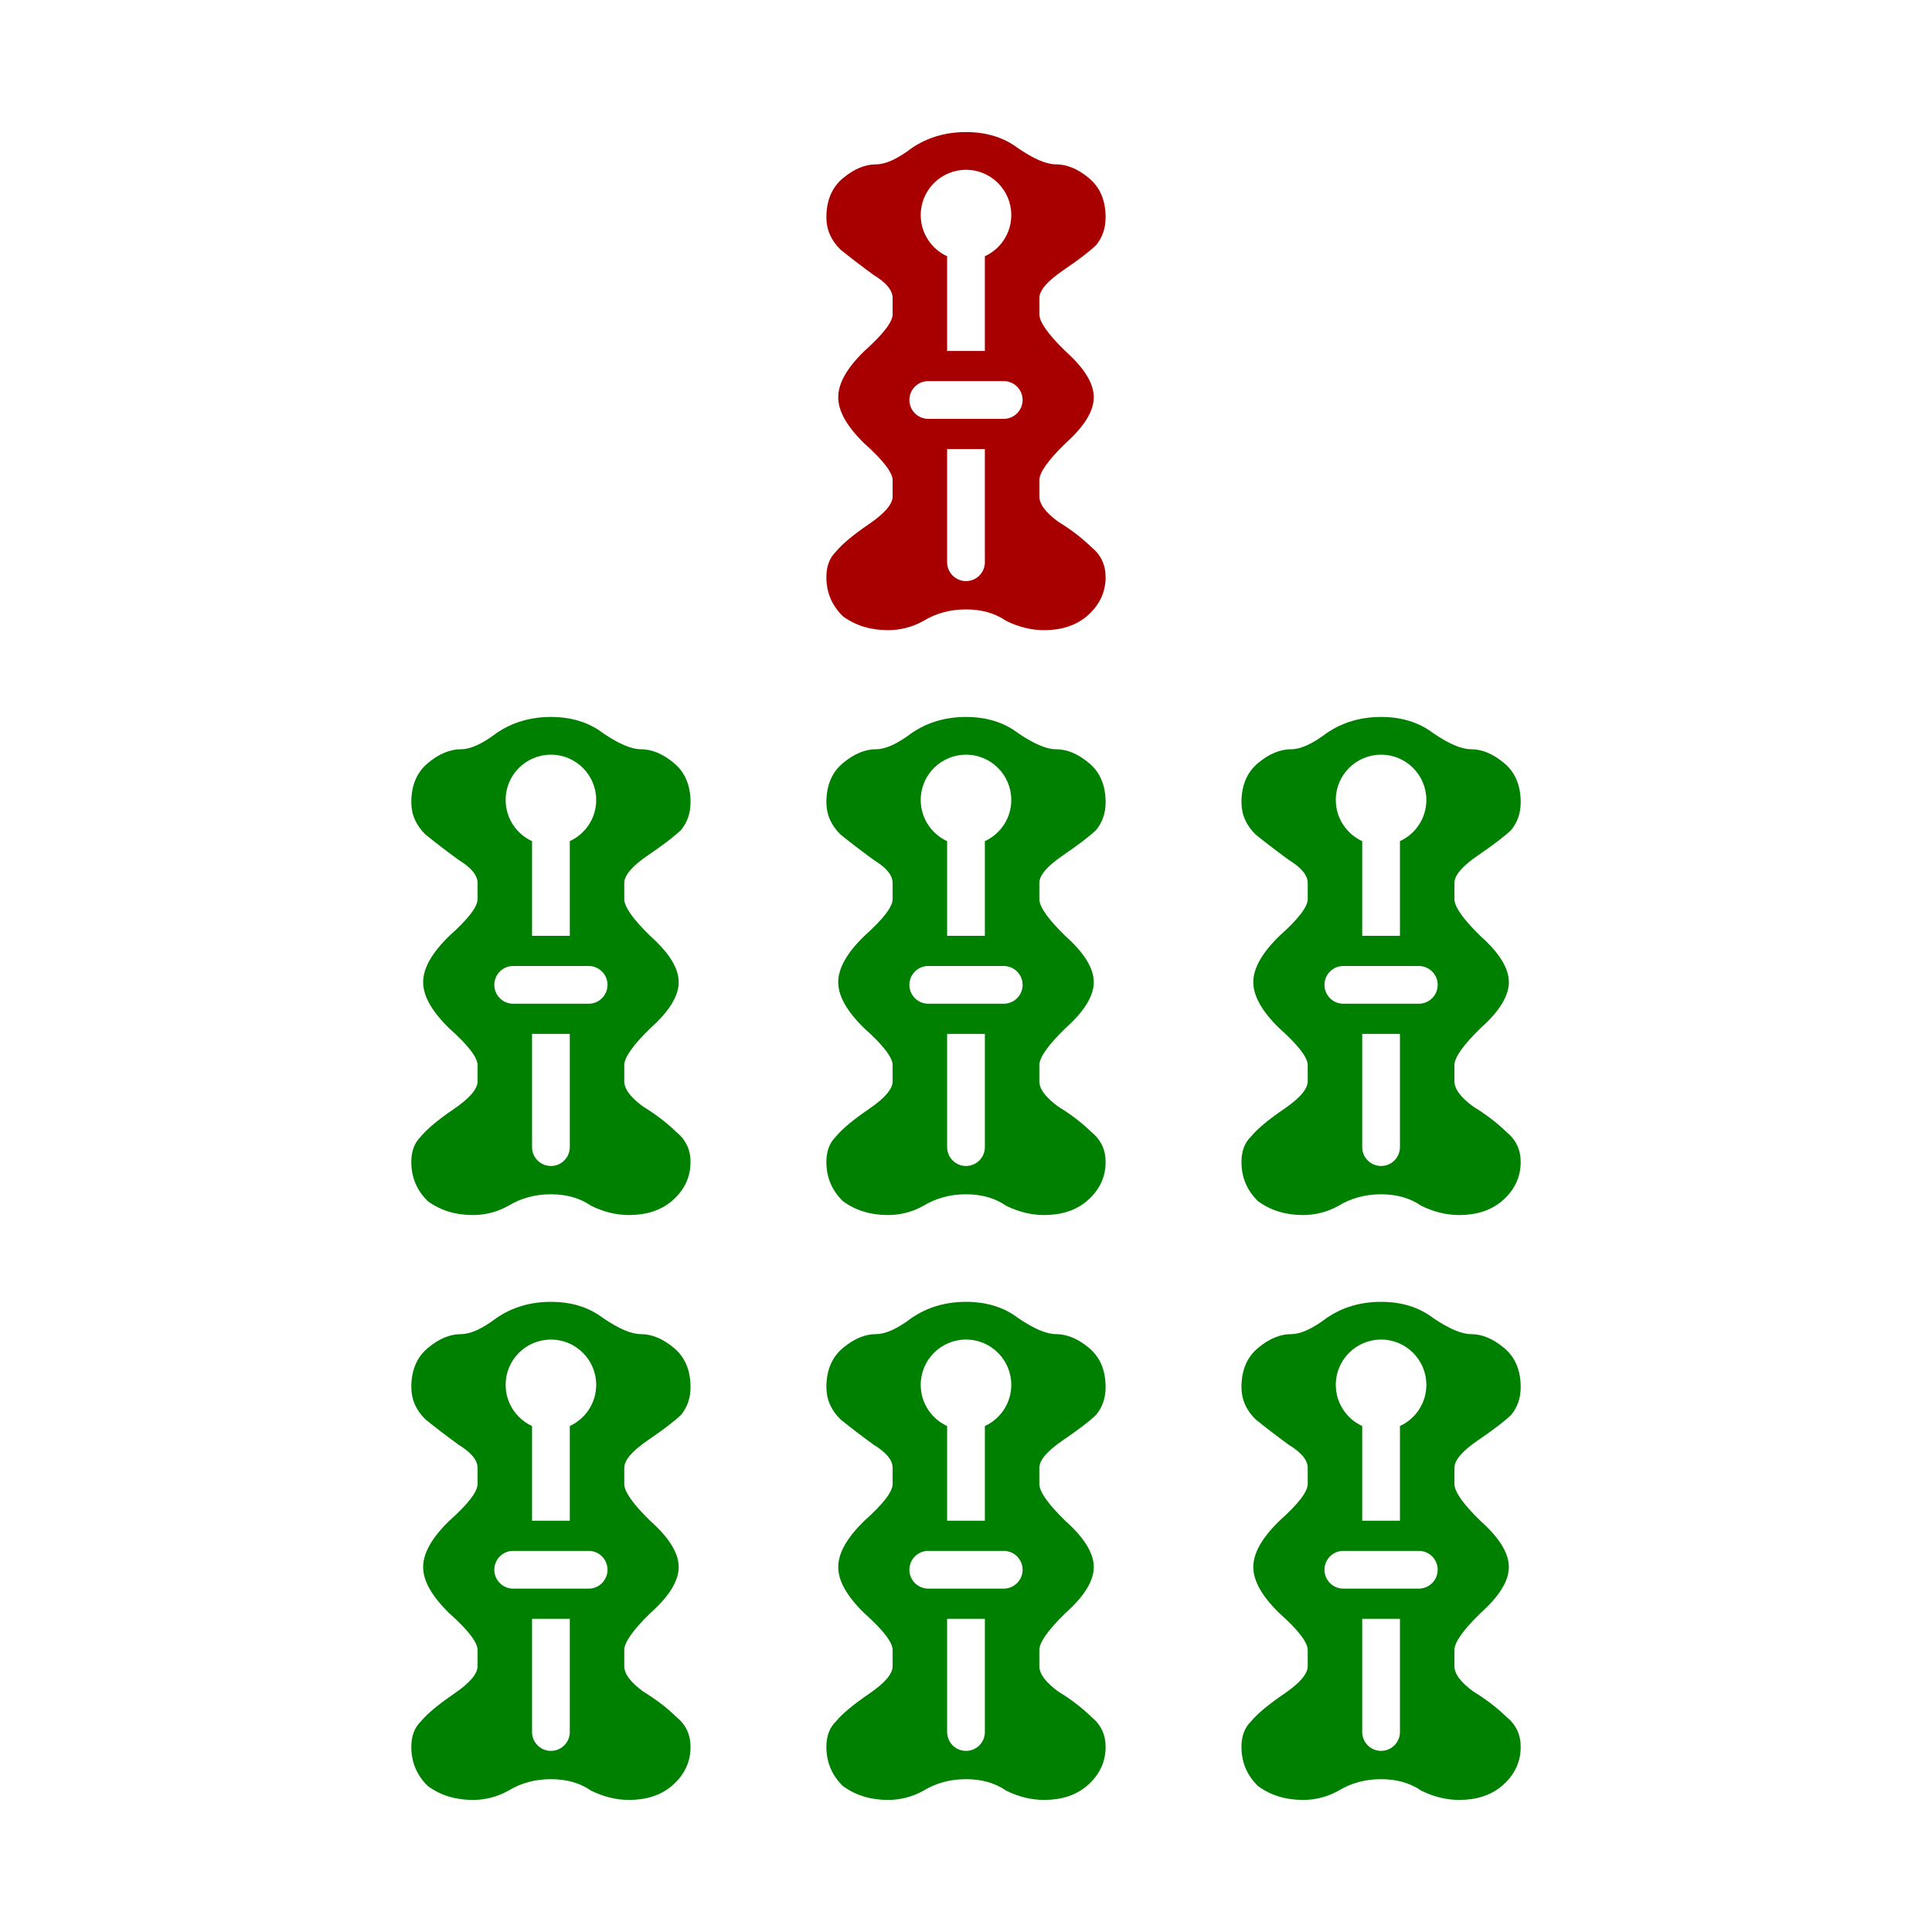<svg width="512" height="512" viewBox="0 0 512 512" fill="none" xmlns="http://www.w3.org/2000/svg">
<path d="M0 0H512V512H0V0Z" fill="white"/>
<path fill-rule="evenodd" clip-rule="evenodd" d="M235.305 322C230.706 322 226.734 320.778 223.39 318.333C220.463 315.481 219 312.019 219 307.944C219 305.093 219.836 302.852 221.508 301.222C223.181 299.185 226.107 296.741 230.288 293.889C234.469 291.037 236.559 288.593 236.559 286.556V282.278C236.559 280.241 234.051 276.981 229.034 272.5C224.435 268.019 222.136 263.944 222.136 260.278C222.136 256.611 224.435 252.537 229.034 248.056C234.051 243.574 236.559 240.315 236.559 238.278V234C236.559 231.963 234.887 229.926 231.542 227.889C228.198 225.444 225.271 223.204 222.763 221.167C220.254 218.722 219 215.87 219 212.611C219 208.13 220.463 204.667 223.39 202.222C226.316 199.778 229.243 198.556 232.169 198.556C234.678 198.556 237.814 197.13 241.576 194.278C245.757 191.426 250.565 190 256 190C261.435 190 266.034 191.426 269.797 194.278C273.977 197.13 277.322 198.556 279.831 198.556C282.757 198.556 285.684 199.778 288.61 202.222C291.537 204.667 293 208.13 293 212.611C293 215.463 292.164 217.907 290.492 219.944C288.819 221.574 285.893 223.815 281.712 226.667C277.531 229.519 275.441 231.963 275.441 234V238.278C275.441 240.315 277.74 243.574 282.339 248.056C287.356 252.537 289.864 256.611 289.864 260.278C289.864 263.944 287.356 268.019 282.339 272.5C277.74 276.981 275.441 280.241 275.441 282.278V286.556C275.441 288.593 277.113 290.833 280.458 293.278C283.802 295.315 286.729 297.556 289.237 300C291.746 302.037 293 304.685 293 307.944C293 312.019 291.328 315.481 287.983 318.333C285.056 320.778 281.294 322 276.695 322C273.35 322 270.006 321.185 266.661 319.556C263.734 317.519 260.181 316.5 256 316.5C251.819 316.5 248.056 317.519 244.712 319.556C241.785 321.185 238.65 322 235.305 322ZM241 261C241 263.761 243.239 266 246 266H266C268.761 266 271 263.761 271 261C271 258.239 268.761 256 266 256H246C243.239 256 241 258.239 241 261ZM256 309C258.761 309 261 306.761 261 304V274H251V304C251 306.761 253.239 309 256 309ZM251 248H261V222.912C265.131 221.016 268 216.843 268 212C268 205.373 262.627 200 256 200C249.373 200 244 205.373 244 212C244 216.843 246.869 221.016 251 222.912V248Z" fill="#008000"/>
<path fill-rule="evenodd" clip-rule="evenodd" d="M235.305 477C230.706 477 226.734 475.778 223.39 473.333C220.463 470.481 219 467.019 219 462.944C219 460.093 219.836 457.852 221.508 456.222C223.181 454.185 226.107 451.741 230.288 448.889C234.469 446.037 236.559 443.593 236.559 441.556V437.278C236.559 435.241 234.051 431.981 229.034 427.5C224.435 423.019 222.136 418.944 222.136 415.278C222.136 411.611 224.435 407.537 229.034 403.056C234.051 398.574 236.559 395.315 236.559 393.278V389C236.559 386.963 234.887 384.926 231.542 382.889C228.198 380.444 225.271 378.204 222.763 376.167C220.254 373.722 219 370.87 219 367.611C219 363.13 220.463 359.667 223.39 357.222C226.316 354.778 229.243 353.556 232.169 353.556C234.678 353.556 237.814 352.13 241.576 349.278C245.757 346.426 250.565 345 256 345C261.435 345 266.034 346.426 269.797 349.278C273.977 352.13 277.322 353.556 279.831 353.556C282.757 353.556 285.684 354.778 288.61 357.222C291.537 359.667 293 363.13 293 367.611C293 370.463 292.164 372.907 290.492 374.944C288.819 376.574 285.893 378.815 281.712 381.667C277.531 384.519 275.441 386.963 275.441 389V393.278C275.441 395.315 277.74 398.574 282.339 403.056C287.356 407.537 289.864 411.611 289.864 415.278C289.864 418.944 287.356 423.019 282.339 427.5C277.74 431.981 275.441 435.241 275.441 437.278V441.556C275.441 443.593 277.113 445.833 280.458 448.278C283.802 450.315 286.729 452.556 289.237 455C291.746 457.037 293 459.685 293 462.944C293 467.019 291.328 470.481 287.983 473.333C285.056 475.778 281.294 477 276.695 477C273.35 477 270.006 476.185 266.661 474.556C263.734 472.519 260.181 471.5 256 471.5C251.819 471.5 248.056 472.519 244.712 474.556C241.785 476.185 238.65 477 235.305 477ZM241 416C241 418.761 243.239 421 246 421H266C268.761 421 271 418.761 271 416C271 413.239 268.761 411 266 411H246C243.239 411 241 413.239 241 416ZM256 464C258.761 464 261 461.761 261 459V429H251V459C251 461.761 253.239 464 256 464ZM251 403H261V377.912C265.131 376.016 268 371.843 268 367C268 360.373 262.627 355 256 355C249.373 355 244 360.373 244 367C244 371.843 246.869 376.016 251 377.912V403Z" fill="#008000"/>
<path fill-rule="evenodd" clip-rule="evenodd" d="M345.305 477C340.706 477 336.734 475.778 333.39 473.333C330.463 470.481 329 467.019 329 462.944C329 460.093 329.836 457.852 331.508 456.222C333.181 454.185 336.107 451.741 340.288 448.889C344.469 446.037 346.559 443.593 346.559 441.556V437.278C346.559 435.241 344.051 431.981 339.034 427.5C334.435 423.019 332.136 418.944 332.136 415.278C332.136 411.611 334.435 407.537 339.034 403.056C344.051 398.574 346.559 395.315 346.559 393.278V389C346.559 386.963 344.887 384.926 341.542 382.889C338.198 380.444 335.271 378.204 332.763 376.167C330.254 373.722 329 370.87 329 367.611C329 363.13 330.463 359.667 333.39 357.222C336.316 354.778 339.243 353.556 342.169 353.556C344.678 353.556 347.814 352.13 351.576 349.278C355.757 346.426 360.565 345 366 345C371.435 345 376.034 346.426 379.797 349.278C383.977 352.13 387.322 353.556 389.831 353.556C392.757 353.556 395.684 354.778 398.61 357.222C401.537 359.667 403 363.13 403 367.611C403 370.463 402.164 372.907 400.492 374.944C398.819 376.574 395.893 378.815 391.712 381.667C387.531 384.519 385.441 386.963 385.441 389V393.278C385.441 395.315 387.74 398.574 392.339 403.056C397.356 407.537 399.864 411.611 399.864 415.278C399.864 418.944 397.356 423.019 392.339 427.5C387.74 431.981 385.441 435.241 385.441 437.278V441.556C385.441 443.593 387.113 445.833 390.458 448.278C393.802 450.315 396.729 452.556 399.237 455C401.746 457.037 403 459.685 403 462.944C403 467.019 401.328 470.481 397.983 473.333C395.056 475.778 391.294 477 386.695 477C383.35 477 380.006 476.185 376.661 474.556C373.734 472.519 370.181 471.5 366 471.5C361.819 471.5 358.056 472.519 354.712 474.556C351.785 476.185 348.65 477 345.305 477ZM351 416C351 418.761 353.239 421 356 421H376C378.761 421 381 418.761 381 416C381 413.239 378.761 411 376 411H356C353.239 411 351 413.239 351 416ZM366 464C368.761 464 371 461.761 371 459V429H361V459C361 461.761 363.239 464 366 464ZM361 403H371V377.912C375.131 376.016 378 371.843 378 367C378 360.373 372.627 355 366 355C359.373 355 354 360.373 354 367C354 371.843 356.869 376.016 361 377.912V403Z" fill="#008000"/>
<path fill-rule="evenodd" clip-rule="evenodd" d="M345.305 322C340.706 322 336.734 320.778 333.39 318.333C330.463 315.481 329 312.019 329 307.944C329 305.093 329.836 302.852 331.508 301.222C333.181 299.185 336.107 296.741 340.288 293.889C344.469 291.037 346.559 288.593 346.559 286.556V282.278C346.559 280.241 344.051 276.981 339.034 272.5C334.435 268.019 332.136 263.944 332.136 260.278C332.136 256.611 334.435 252.537 339.034 248.056C344.051 243.574 346.559 240.315 346.559 238.278V234C346.559 231.963 344.887 229.926 341.542 227.889C338.198 225.444 335.271 223.204 332.763 221.167C330.254 218.722 329 215.87 329 212.611C329 208.13 330.463 204.667 333.39 202.222C336.316 199.778 339.243 198.556 342.169 198.556C344.678 198.556 347.814 197.13 351.576 194.278C355.757 191.426 360.565 190 366 190C371.435 190 376.034 191.426 379.797 194.278C383.977 197.13 387.322 198.556 389.831 198.556C392.757 198.556 395.684 199.778 398.61 202.222C401.537 204.667 403 208.13 403 212.611C403 215.463 402.164 217.907 400.492 219.944C398.819 221.574 395.893 223.815 391.712 226.667C387.531 229.519 385.441 231.963 385.441 234V238.278C385.441 240.315 387.74 243.574 392.339 248.056C397.356 252.537 399.864 256.611 399.864 260.278C399.864 263.944 397.356 268.019 392.339 272.5C387.74 276.981 385.441 280.241 385.441 282.278V286.556C385.441 288.593 387.113 290.833 390.458 293.278C393.802 295.315 396.729 297.556 399.237 300C401.746 302.037 403 304.685 403 307.944C403 312.019 401.328 315.481 397.983 318.333C395.056 320.778 391.294 322 386.695 322C383.35 322 380.006 321.185 376.661 319.556C373.734 317.519 370.181 316.5 366 316.5C361.819 316.5 358.056 317.519 354.712 319.556C351.785 321.185 348.65 322 345.305 322ZM351 261C351 263.761 353.239 266 356 266H376C378.761 266 381 263.761 381 261C381 258.239 378.761 256 376 256H356C353.239 256 351 258.239 351 261ZM366 309C368.761 309 371 306.761 371 304V274H361V304C361 306.761 363.239 309 366 309ZM361 248H371V222.912C375.131 221.016 378 216.843 378 212C378 205.373 372.627 200 366 200C359.373 200 354 205.373 354 212C354 216.843 356.869 221.016 361 222.912V248Z" fill="#008000"/>
<path fill-rule="evenodd" clip-rule="evenodd" d="M125.305 322C120.706 322 116.734 320.778 113.39 318.333C110.463 315.481 109 312.019 109 307.944C109 305.093 109.836 302.852 111.508 301.222C113.181 299.185 116.107 296.741 120.288 293.889C124.469 291.037 126.559 288.593 126.559 286.556V282.278C126.559 280.241 124.051 276.981 119.034 272.5C114.435 268.019 112.136 263.944 112.136 260.278C112.136 256.611 114.435 252.537 119.034 248.056C124.051 243.574 126.559 240.315 126.559 238.278V234C126.559 231.963 124.887 229.926 121.542 227.889C118.198 225.444 115.271 223.204 112.763 221.167C110.254 218.722 109 215.87 109 212.611C109 208.13 110.463 204.667 113.39 202.222C116.316 199.778 119.243 198.556 122.169 198.556C124.678 198.556 127.814 197.13 131.576 194.278C135.757 191.426 140.565 190 146 190C151.435 190 156.034 191.426 159.797 194.278C163.977 197.13 167.322 198.556 169.831 198.556C172.757 198.556 175.684 199.778 178.61 202.222C181.537 204.667 183 208.13 183 212.611C183 215.463 182.164 217.907 180.492 219.944C178.819 221.574 175.893 223.815 171.712 226.667C167.531 229.519 165.441 231.963 165.441 234V238.278C165.441 240.315 167.74 243.574 172.339 248.056C177.356 252.537 179.864 256.611 179.864 260.278C179.864 263.944 177.356 268.019 172.339 272.5C167.74 276.981 165.441 280.241 165.441 282.278V286.556C165.441 288.593 167.113 290.833 170.458 293.278C173.802 295.315 176.729 297.556 179.237 300C181.746 302.037 183 304.685 183 307.944C183 312.019 181.328 315.481 177.983 318.333C175.056 320.778 171.294 322 166.695 322C163.35 322 160.006 321.185 156.661 319.556C153.734 317.519 150.181 316.5 146 316.5C141.819 316.5 138.056 317.519 134.712 319.556C131.785 321.185 128.65 322 125.305 322ZM131 261C131 263.761 133.239 266 136 266H156C158.761 266 161 263.761 161 261C161 258.239 158.761 256 156 256H136C133.239 256 131 258.239 131 261ZM146 309C148.761 309 151 306.761 151 304V274H141V304C141 306.761 143.239 309 146 309ZM141 248H151V222.912C155.131 221.016 158 216.843 158 212C158 205.373 152.627 200 146 200C139.373 200 134 205.373 134 212C134 216.843 136.869 221.016 141 222.912V248Z" fill="#008000"/>
<path fill-rule="evenodd" clip-rule="evenodd" d="M125.305 477C120.706 477 116.734 475.778 113.39 473.333C110.463 470.481 109 467.019 109 462.944C109 460.093 109.836 457.852 111.508 456.222C113.181 454.185 116.107 451.741 120.288 448.889C124.469 446.037 126.559 443.593 126.559 441.556V437.278C126.559 435.241 124.051 431.981 119.034 427.5C114.435 423.019 112.136 418.944 112.136 415.278C112.136 411.611 114.435 407.537 119.034 403.056C124.051 398.574 126.559 395.315 126.559 393.278V389C126.559 386.963 124.887 384.926 121.542 382.889C118.198 380.444 115.271 378.204 112.763 376.167C110.254 373.722 109 370.87 109 367.611C109 363.13 110.463 359.667 113.39 357.222C116.316 354.778 119.243 353.556 122.169 353.556C124.678 353.556 127.814 352.13 131.576 349.278C135.757 346.426 140.565 345 146 345C151.435 345 156.034 346.426 159.797 349.278C163.977 352.13 167.322 353.556 169.831 353.556C172.757 353.556 175.684 354.778 178.61 357.222C181.537 359.667 183 363.13 183 367.611C183 370.463 182.164 372.907 180.492 374.944C178.819 376.574 175.893 378.815 171.712 381.667C167.531 384.519 165.441 386.963 165.441 389V393.278C165.441 395.315 167.74 398.574 172.339 403.056C177.356 407.537 179.864 411.611 179.864 415.278C179.864 418.944 177.356 423.019 172.339 427.5C167.74 431.981 165.441 435.241 165.441 437.278V441.556C165.441 443.593 167.113 445.833 170.458 448.278C173.802 450.315 176.729 452.556 179.237 455C181.746 457.037 183 459.685 183 462.944C183 467.019 181.328 470.481 177.983 473.333C175.056 475.778 171.294 477 166.695 477C163.35 477 160.006 476.185 156.661 474.556C153.734 472.519 150.181 471.5 146 471.5C141.819 471.5 138.056 472.519 134.712 474.556C131.785 476.185 128.65 477 125.305 477ZM131 416C131 418.761 133.239 421 136 421H156C158.761 421 161 418.761 161 416C161 413.239 158.761 411 156 411H136C133.239 411 131 413.239 131 416ZM146 464C148.761 464 151 461.761 151 459V429H141V459C141 461.761 143.239 464 146 464ZM141 403H151V377.912C155.131 376.016 158 371.843 158 367C158 360.373 152.627 355 146 355C139.373 355 134 360.373 134 367C134 371.843 136.869 376.016 141 377.912V403Z" fill="#008000"/>
<path fill-rule="evenodd" clip-rule="evenodd" d="M235.305 167C230.706 167 226.734 165.778 223.39 163.333C220.463 160.481 219 157.019 219 152.944C219 150.093 219.836 147.852 221.508 146.222C223.181 144.185 226.107 141.741 230.288 138.889C234.469 136.037 236.559 133.593 236.559 131.556V127.278C236.559 125.241 234.051 121.981 229.034 117.5C224.435 113.019 222.136 108.944 222.136 105.278C222.136 101.611 224.435 97.537 229.034 93.056C234.051 88.574 236.559 85.315 236.559 83.278V79C236.559 76.963 234.887 74.926 231.542 72.889C228.198 70.444 225.271 68.204 222.763 66.167C220.254 63.722 219 60.87 219 57.611C219 53.13 220.463 49.667 223.39 47.222C226.316 44.778 229.243 43.556 232.169 43.556C234.678 43.556 237.814 42.13 241.576 39.278C245.757 36.426 250.565 35 256 35C261.435 35 266.034 36.426 269.797 39.278C273.977 42.13 277.322 43.556 279.831 43.556C282.757 43.556 285.684 44.778 288.61 47.222C291.537 49.667 293 53.13 293 57.611C293 60.463 292.164 62.907 290.492 64.944C288.819 66.574 285.893 68.815 281.712 71.667C277.531 74.519 275.441 76.963 275.441 79V83.278C275.441 85.315 277.74 88.574 282.339 93.056C287.356 97.537 289.864 101.611 289.864 105.278C289.864 108.944 287.356 113.019 282.339 117.5C277.74 121.981 275.441 125.241 275.441 127.278V131.556C275.441 133.593 277.113 135.833 280.458 138.278C283.802 140.315 286.729 142.556 289.237 145C291.746 147.037 293 149.685 293 152.944C293 157.019 291.328 160.481 287.983 163.333C285.056 165.778 281.294 167 276.695 167C273.35 167 270.006 166.185 266.661 164.556C263.734 162.519 260.181 161.5 256 161.5C251.819 161.5 248.056 162.519 244.712 164.556C241.785 166.185 238.65 167 235.305 167ZM241 106C241 108.761 243.239 111 246 111H266C268.761 111 271 108.761 271 106C271 103.239 268.761 101 266 101H246C243.239 101 241 103.239 241 106ZM256 154C258.761 154 261 151.761 261 149V119H251V149C251 151.761 253.239 154 256 154ZM251 93H261V67.912C265.131 66.016 268 61.843 268 57C268 50.373 262.627 45 256 45C249.373 45 244 50.373 244 57C244 61.843 246.869 66.016 251 67.912V93Z" fill="#A80000"/>
</svg>
